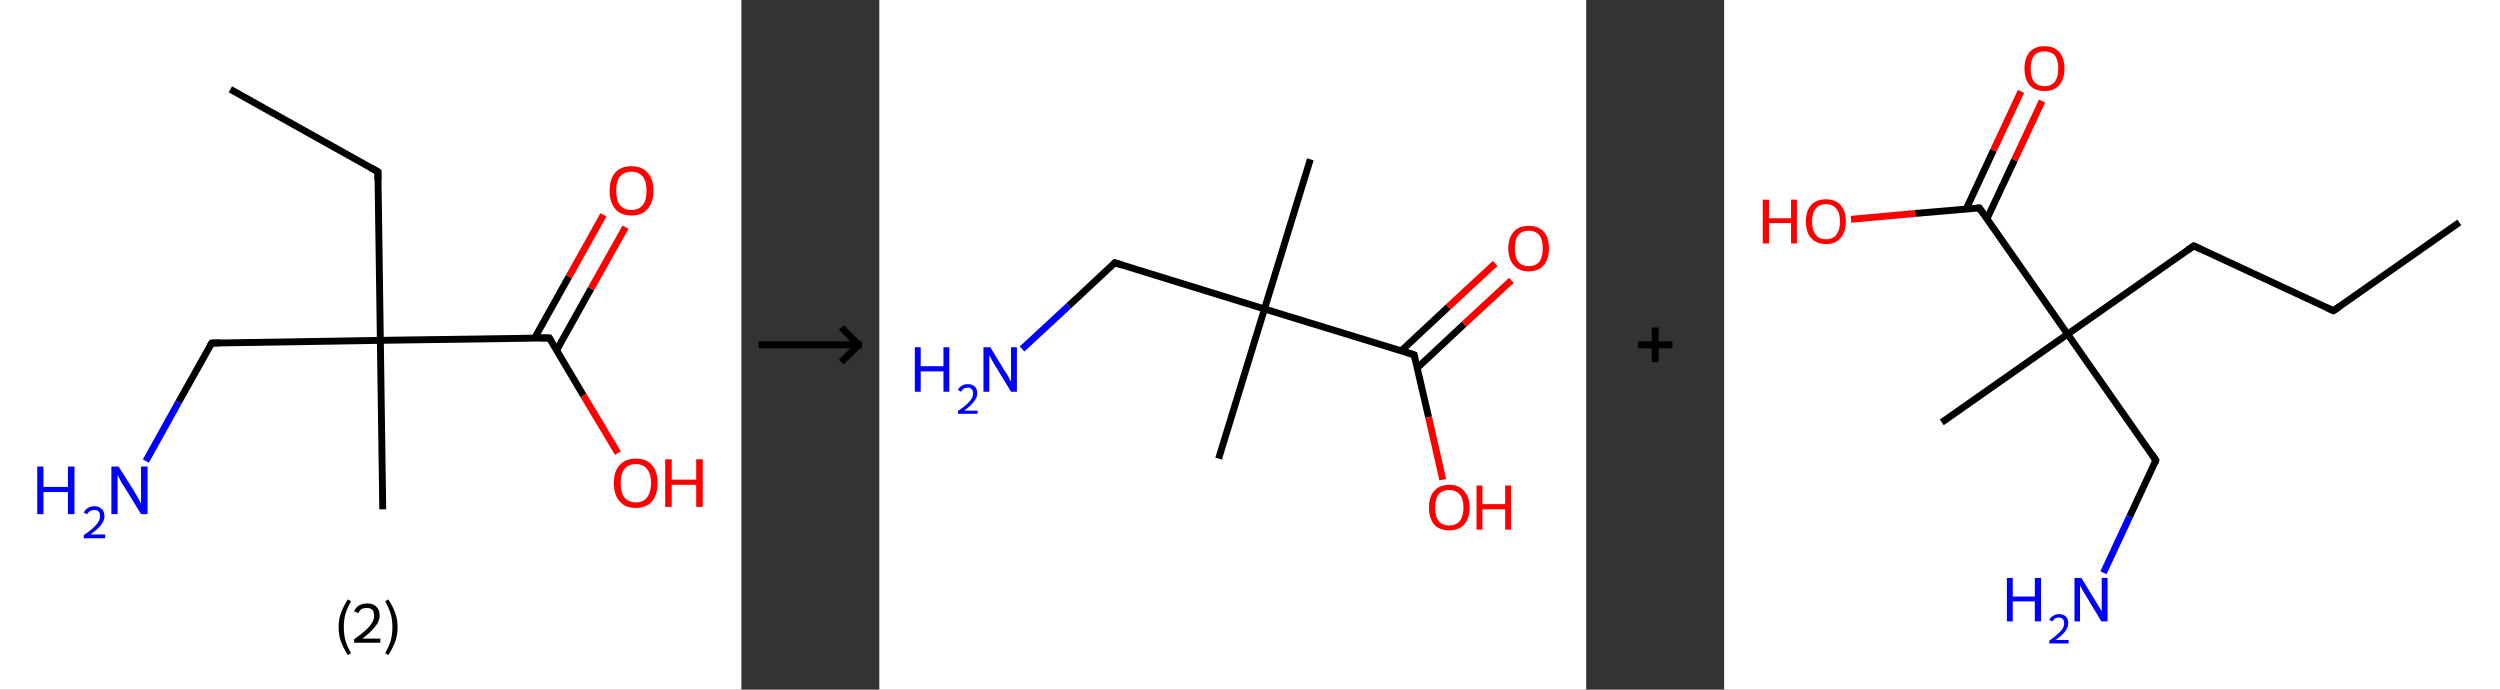 <?xml version='1.0' encoding='ASCII' standalone='yes'?>
<svg xmlns="http://www.w3.org/2000/svg" xmlns:xlink="http://www.w3.org/1999/xlink" version="1.1" width="725.0px" viewBox="0 0 725.0 200.0" height="200.0px">
  <rect x="0" y="0" width="725.0" height="200.0" fill="#333333" stroke="none"/>
  <g>
    <g transform="translate(0, 0) scale(1 1) "><!-- END OF HEADER -->
<rect style="opacity:1.0;fill:#FFFFFF;stroke:none" width="215.0" height="200.0" x="0.0" y="0.0"> </rect>
<path class="bond-0 atom-0 atom-1" d="M 66.8,25.9 L 109.6,49.8" style="fill:none;fill-rule:evenodd;stroke:#000000;stroke-width:2.0px;stroke-linecap:butt;stroke-linejoin:miter;stroke-opacity:1"/>
<path class="bond-1 atom-1 atom-2" d="M 109.6,49.8 L 110.3,98.7" style="fill:none;fill-rule:evenodd;stroke:#000000;stroke-width:2.0px;stroke-linecap:butt;stroke-linejoin:miter;stroke-opacity:1"/>
<path class="bond-2 atom-2 atom-3" d="M 110.3,98.7 L 111.0,147.7" style="fill:none;fill-rule:evenodd;stroke:#000000;stroke-width:2.0px;stroke-linecap:butt;stroke-linejoin:miter;stroke-opacity:1"/>
<path class="bond-3 atom-2 atom-4" d="M 110.3,98.7 L 61.4,99.5" style="fill:none;fill-rule:evenodd;stroke:#000000;stroke-width:2.0px;stroke-linecap:butt;stroke-linejoin:miter;stroke-opacity:1"/>
<path class="bond-4 atom-4 atom-5" d="M 61.4,99.5 L 51.8,116.6" style="fill:none;fill-rule:evenodd;stroke:#000000;stroke-width:2.0px;stroke-linecap:butt;stroke-linejoin:miter;stroke-opacity:1"/>
<path class="bond-4 atom-4 atom-5" d="M 51.8,116.6 L 42.3,133.7" style="fill:none;fill-rule:evenodd;stroke:#0000FF;stroke-width:2.0px;stroke-linecap:butt;stroke-linejoin:miter;stroke-opacity:1"/>
<path class="bond-5 atom-2 atom-6" d="M 110.3,98.7 L 159.3,98.0" style="fill:none;fill-rule:evenodd;stroke:#000000;stroke-width:2.0px;stroke-linecap:butt;stroke-linejoin:miter;stroke-opacity:1"/>
<path class="bond-6 atom-6 atom-7" d="M 161.4,101.6 L 171.4,83.7" style="fill:none;fill-rule:evenodd;stroke:#000000;stroke-width:2.0px;stroke-linecap:butt;stroke-linejoin:miter;stroke-opacity:1"/>
<path class="bond-6 atom-6 atom-7" d="M 171.4,83.7 L 181.4,65.9" style="fill:none;fill-rule:evenodd;stroke:#FF0000;stroke-width:2.0px;stroke-linecap:butt;stroke-linejoin:miter;stroke-opacity:1"/>
<path class="bond-6 atom-6 atom-7" d="M 155.0,98.1 L 165.0,80.2" style="fill:none;fill-rule:evenodd;stroke:#000000;stroke-width:2.0px;stroke-linecap:butt;stroke-linejoin:miter;stroke-opacity:1"/>
<path class="bond-6 atom-6 atom-7" d="M 165.0,80.2 L 175.0,62.3" style="fill:none;fill-rule:evenodd;stroke:#FF0000;stroke-width:2.0px;stroke-linecap:butt;stroke-linejoin:miter;stroke-opacity:1"/>
<path class="bond-7 atom-6 atom-8" d="M 159.3,98.0 L 169.2,114.7" style="fill:none;fill-rule:evenodd;stroke:#000000;stroke-width:2.0px;stroke-linecap:butt;stroke-linejoin:miter;stroke-opacity:1"/>
<path class="bond-7 atom-6 atom-8" d="M 169.2,114.7 L 179.2,131.4" style="fill:none;fill-rule:evenodd;stroke:#FF0000;stroke-width:2.0px;stroke-linecap:butt;stroke-linejoin:miter;stroke-opacity:1"/>
<path d="M 107.4,48.6 L 109.6,49.8 L 109.6,52.2" style="fill:none;stroke:#000000;stroke-width:2.0px;stroke-linecap:butt;stroke-linejoin:miter;stroke-opacity:1;"/>
<path d="M 63.8,99.4 L 61.4,99.5 L 60.9,100.3" style="fill:none;stroke:#000000;stroke-width:2.0px;stroke-linecap:butt;stroke-linejoin:miter;stroke-opacity:1;"/>
<path d="M 156.8,98.0 L 159.3,98.0 L 159.8,98.8" style="fill:none;stroke:#000000;stroke-width:2.0px;stroke-linecap:butt;stroke-linejoin:miter;stroke-opacity:1;"/>
<path class="atom-5" d="M 10.8 135.3 L 12.6 135.3 L 12.6 141.2 L 19.7 141.2 L 19.7 135.3 L 21.6 135.3 L 21.6 149.1 L 19.7 149.1 L 19.7 142.7 L 12.6 142.7 L 12.6 149.1 L 10.8 149.1 L 10.8 135.3 " fill="#0000FF"/>
<path class="atom-5" d="M 24.3 148.7 Q 24.6 147.8, 25.5 147.3 Q 26.3 146.8, 27.4 146.8 Q 28.7 146.8, 29.5 147.6 Q 30.3 148.3, 30.3 149.7 Q 30.3 151.0, 29.3 152.3 Q 28.3 153.5, 26.2 155.0 L 30.5 155.0 L 30.5 156.1 L 24.3 156.1 L 24.3 155.2 Q 26.0 154.0, 27.0 153.1 Q 28.0 152.2, 28.5 151.4 Q 29.0 150.6, 29.0 149.7 Q 29.0 148.8, 28.6 148.3 Q 28.1 147.9, 27.4 147.9 Q 26.6 147.9, 26.1 148.2 Q 25.6 148.5, 25.3 149.1 L 24.3 148.7 " fill="#0000FF"/>
<path class="atom-5" d="M 34.4 135.3 L 39.0 142.6 Q 39.4 143.3, 40.2 144.7 Q 40.9 146.0, 40.9 146.1 L 40.9 135.3 L 42.8 135.3 L 42.8 149.1 L 40.9 149.1 L 36.0 141.1 Q 35.4 140.2, 34.8 139.1 Q 34.2 138.0, 34.1 137.7 L 34.1 149.1 L 32.3 149.1 L 32.3 135.3 L 34.4 135.3 " fill="#0000FF"/>
<path class="atom-7" d="M 176.8 55.3 Q 176.8 51.9, 178.4 50.1 Q 180.0 48.2, 183.1 48.2 Q 186.2 48.2, 187.8 50.1 Q 189.5 51.9, 189.5 55.3 Q 189.5 58.6, 187.8 60.6 Q 186.2 62.5, 183.1 62.5 Q 180.1 62.5, 178.4 60.6 Q 176.8 58.7, 176.8 55.3 M 183.1 60.9 Q 185.2 60.9, 186.4 59.5 Q 187.5 58.1, 187.5 55.3 Q 187.5 52.6, 186.4 51.2 Q 185.2 49.8, 183.1 49.8 Q 181.0 49.8, 179.8 51.2 Q 178.7 52.5, 178.7 55.3 Q 178.7 58.1, 179.8 59.5 Q 181.0 60.9, 183.1 60.9 " fill="#FF0000"/>
<path class="atom-8" d="M 178.0 140.1 Q 178.0 136.7, 179.7 134.9 Q 181.3 133.0, 184.4 133.0 Q 187.5 133.0, 189.1 134.9 Q 190.7 136.7, 190.7 140.1 Q 190.7 143.4, 189.1 145.4 Q 187.4 147.3, 184.4 147.3 Q 181.3 147.3, 179.7 145.4 Q 178.0 143.5, 178.0 140.1 M 184.4 145.7 Q 186.5 145.7, 187.6 144.3 Q 188.8 142.8, 188.8 140.1 Q 188.8 137.3, 187.6 136.0 Q 186.5 134.6, 184.4 134.6 Q 182.3 134.6, 181.1 136.0 Q 180.0 137.3, 180.0 140.1 Q 180.0 142.9, 181.1 144.3 Q 182.3 145.7, 184.4 145.7 " fill="#FF0000"/>
<path class="atom-8" d="M 192.9 133.2 L 194.8 133.2 L 194.8 139.1 L 201.9 139.1 L 201.9 133.2 L 203.8 133.2 L 203.8 147.0 L 201.9 147.0 L 201.9 140.6 L 194.8 140.6 L 194.8 147.0 L 192.9 147.0 L 192.9 133.2 " fill="#FF0000"/>
<path class="legend" d="M 98.2 181.9 Q 98.2 179.6, 98.9 177.7 Q 99.6 175.8, 100.9 173.8 L 101.8 174.4 Q 100.7 176.3, 100.2 178.0 Q 99.7 179.7, 99.7 181.9 Q 99.7 184.0, 100.2 185.8 Q 100.7 187.5, 101.8 189.4 L 100.9 190.0 Q 99.6 188.0, 98.9 186.1 Q 98.2 184.2, 98.2 181.9 " fill="#000000"/>
<path class="legend" d="M 102.7 177.3 Q 103.1 176.2, 104.1 175.6 Q 105.1 175.0, 106.5 175.0 Q 108.2 175.0, 109.1 175.9 Q 110.1 176.8, 110.1 178.5 Q 110.1 180.2, 108.8 181.7 Q 107.6 183.3, 105.1 185.2 L 110.3 185.2 L 110.3 186.4 L 102.7 186.4 L 102.7 185.4 Q 104.8 183.9, 106.0 182.8 Q 107.3 181.6, 107.9 180.6 Q 108.5 179.6, 108.5 178.6 Q 108.5 177.5, 108.0 176.9 Q 107.4 176.3, 106.5 176.3 Q 105.5 176.3, 104.9 176.6 Q 104.3 177.0, 103.9 177.8 L 102.7 177.3 " fill="#000000"/>
<path class="legend" d="M 115.3 181.9 Q 115.3 184.2, 114.6 186.1 Q 113.9 188.0, 112.6 190.0 L 111.7 189.4 Q 112.8 187.5, 113.3 185.8 Q 113.8 184.0, 113.8 181.9 Q 113.8 179.7, 113.3 178.0 Q 112.8 176.3, 111.7 174.4 L 112.6 173.8 Q 113.9 175.8, 114.6 177.7 Q 115.3 179.6, 115.3 181.9 " fill="#000000"/>
</g>
    <g transform="translate(215.0, 0) scale(1 1) "><line x1="5" y1="100" x2="35" y2="100" style="stroke:rgb(0,0,0);stroke-width:2"/>
  <line x1="34" y1="100" x2="29" y2="95" style="stroke:rgb(0,0,0);stroke-width:2"/>
  <line x1="34" y1="100" x2="29" y2="105" style="stroke:rgb(0,0,0);stroke-width:2"/>
</g>
    <g transform="translate(255.0, 0) scale(1 1) "><!-- END OF HEADER -->
<rect style="opacity:1.0;fill:#FFFFFF;stroke:none" width="205.0" height="200.0" x="0.0" y="0.0"> </rect>
<path class="bond-0 atom-0 atom-1" d="M 125.0,46.2 L 111.7,89.6" style="fill:none;fill-rule:evenodd;stroke:#000000;stroke-width:2.0px;stroke-linecap:butt;stroke-linejoin:miter;stroke-opacity:1"/>
<path class="bond-1 atom-1 atom-2" d="M 111.7,89.6 L 98.4,133.0" style="fill:none;fill-rule:evenodd;stroke:#000000;stroke-width:2.0px;stroke-linecap:butt;stroke-linejoin:miter;stroke-opacity:1"/>
<path class="bond-2 atom-1 atom-3" d="M 111.7,89.6 L 68.3,76.2" style="fill:none;fill-rule:evenodd;stroke:#000000;stroke-width:2.0px;stroke-linecap:butt;stroke-linejoin:miter;stroke-opacity:1"/>
<path class="bond-3 atom-3 atom-4" d="M 68.3,76.2 L 54.9,88.7" style="fill:none;fill-rule:evenodd;stroke:#000000;stroke-width:2.0px;stroke-linecap:butt;stroke-linejoin:miter;stroke-opacity:1"/>
<path class="bond-3 atom-3 atom-4" d="M 54.9,88.7 L 41.4,101.2" style="fill:none;fill-rule:evenodd;stroke:#0000FF;stroke-width:2.0px;stroke-linecap:butt;stroke-linejoin:miter;stroke-opacity:1"/>
<path class="bond-4 atom-1 atom-5" d="M 111.7,89.6 L 155.1,102.9" style="fill:none;fill-rule:evenodd;stroke:#000000;stroke-width:2.0px;stroke-linecap:butt;stroke-linejoin:miter;stroke-opacity:1"/>
<path class="bond-5 atom-5 atom-6" d="M 156.0,106.7 L 169.6,94.0" style="fill:none;fill-rule:evenodd;stroke:#000000;stroke-width:2.0px;stroke-linecap:butt;stroke-linejoin:miter;stroke-opacity:1"/>
<path class="bond-5 atom-5 atom-6" d="M 169.6,94.0 L 183.3,81.3" style="fill:none;fill-rule:evenodd;stroke:#FF0000;stroke-width:2.0px;stroke-linecap:butt;stroke-linejoin:miter;stroke-opacity:1"/>
<path class="bond-5 atom-5 atom-6" d="M 151.4,101.7 L 165.0,89.0" style="fill:none;fill-rule:evenodd;stroke:#000000;stroke-width:2.0px;stroke-linecap:butt;stroke-linejoin:miter;stroke-opacity:1"/>
<path class="bond-5 atom-5 atom-6" d="M 165.0,89.0 L 178.6,76.4" style="fill:none;fill-rule:evenodd;stroke:#FF0000;stroke-width:2.0px;stroke-linecap:butt;stroke-linejoin:miter;stroke-opacity:1"/>
<path class="bond-6 atom-5 atom-7" d="M 155.1,102.9 L 159.3,121.0" style="fill:none;fill-rule:evenodd;stroke:#000000;stroke-width:2.0px;stroke-linecap:butt;stroke-linejoin:miter;stroke-opacity:1"/>
<path class="bond-6 atom-5 atom-7" d="M 159.3,121.0 L 163.4,139.1" style="fill:none;fill-rule:evenodd;stroke:#FF0000;stroke-width:2.0px;stroke-linecap:butt;stroke-linejoin:miter;stroke-opacity:1"/>
<path d="M 70.5,76.9 L 68.3,76.2 L 67.6,76.9" style="fill:none;stroke:#000000;stroke-width:2.0px;stroke-linecap:butt;stroke-linejoin:miter;stroke-opacity:1;"/>
<path d="M 152.9,102.2 L 155.1,102.9 L 155.3,103.8" style="fill:none;stroke:#000000;stroke-width:2.0px;stroke-linecap:butt;stroke-linejoin:miter;stroke-opacity:1;"/>
<path class="atom-4" d="M 10.3 100.7 L 12.0 100.7 L 12.0 106.2 L 18.6 106.2 L 18.6 100.7 L 20.3 100.7 L 20.3 113.6 L 18.6 113.6 L 18.6 107.7 L 12.0 107.7 L 12.0 113.6 L 10.3 113.6 L 10.3 100.7 " fill="#0000FF"/>
<path class="atom-4" d="M 22.8 113.1 Q 23.1 112.3, 23.9 111.9 Q 24.6 111.4, 25.7 111.4 Q 26.9 111.4, 27.7 112.1 Q 28.4 112.8, 28.4 114.1 Q 28.4 115.3, 27.4 116.5 Q 26.5 117.7, 24.6 119.1 L 28.5 119.1 L 28.5 120.0 L 22.8 120.0 L 22.8 119.2 Q 24.4 118.1, 25.3 117.3 Q 26.3 116.4, 26.7 115.7 Q 27.2 114.9, 27.2 114.1 Q 27.2 113.3, 26.8 112.9 Q 26.4 112.4, 25.7 112.4 Q 25.0 112.4, 24.5 112.7 Q 24.1 113.0, 23.7 113.6 L 22.8 113.1 " fill="#0000FF"/>
<path class="atom-4" d="M 32.2 100.7 L 36.4 107.6 Q 36.9 108.2, 37.5 109.4 Q 38.2 110.7, 38.2 110.7 L 38.2 100.7 L 39.9 100.7 L 39.9 113.6 L 38.2 113.6 L 33.7 106.2 Q 33.1 105.3, 32.6 104.3 Q 32.0 103.3, 31.9 103.0 L 31.9 113.6 L 30.2 113.6 L 30.2 100.7 L 32.2 100.7 " fill="#0000FF"/>
<path class="atom-6" d="M 182.4 72.0 Q 182.4 68.9, 184.0 67.2 Q 185.5 65.5, 188.3 65.5 Q 191.2 65.5, 192.7 67.2 Q 194.2 68.9, 194.2 72.0 Q 194.2 75.1, 192.7 76.9 Q 191.2 78.7, 188.3 78.7 Q 185.5 78.7, 184.0 76.9 Q 182.4 75.1, 182.4 72.0 M 188.3 77.2 Q 190.3 77.2, 191.4 75.9 Q 192.4 74.6, 192.4 72.0 Q 192.4 69.5, 191.4 68.2 Q 190.3 66.9, 188.3 66.9 Q 186.4 66.9, 185.3 68.2 Q 184.3 69.5, 184.3 72.0 Q 184.3 74.6, 185.3 75.9 Q 186.4 77.2, 188.3 77.2 " fill="#FF0000"/>
<path class="atom-7" d="M 159.4 147.2 Q 159.4 144.1, 160.9 142.4 Q 162.4 140.6, 165.3 140.6 Q 168.1 140.6, 169.6 142.4 Q 171.2 144.1, 171.2 147.2 Q 171.2 150.3, 169.6 152.1 Q 168.1 153.8, 165.3 153.8 Q 162.4 153.8, 160.9 152.1 Q 159.4 150.3, 159.4 147.2 M 165.3 152.4 Q 167.2 152.4, 168.3 151.1 Q 169.4 149.8, 169.4 147.2 Q 169.4 144.6, 168.3 143.4 Q 167.2 142.1, 165.3 142.1 Q 163.3 142.1, 162.2 143.4 Q 161.2 144.6, 161.2 147.2 Q 161.2 149.8, 162.2 151.1 Q 163.3 152.4, 165.3 152.4 " fill="#FF0000"/>
<path class="atom-7" d="M 173.2 140.8 L 174.9 140.8 L 174.9 146.2 L 181.5 146.2 L 181.5 140.8 L 183.2 140.8 L 183.2 153.6 L 181.5 153.6 L 181.5 147.7 L 174.9 147.7 L 174.9 153.6 L 173.2 153.6 L 173.2 140.8 " fill="#FF0000"/>
</g>
    <g transform="translate(460.0, 0) scale(1 1) "><line x1="15" y1="100" x2="25" y2="100" style="stroke:rgb(0,0,0);stroke-width:2"/>
  <line x1="20" y1="95" x2="20" y2="105" style="stroke:rgb(0,0,0);stroke-width:2"/>
</g>
    <g transform="translate(500.0, 0) scale(1 1) "><!-- END OF HEADER -->
<rect style="opacity:1.0;fill:#FFFFFF;stroke:none" width="225.0" height="200.0" x="0.0" y="0.0"> </rect>
<path class="bond-0 atom-0 atom-1" d="M 213.2,64.5 L 176.7,90.1" style="fill:none;fill-rule:evenodd;stroke:#000000;stroke-width:2.0px;stroke-linecap:butt;stroke-linejoin:miter;stroke-opacity:1"/>
<path class="bond-1 atom-1 atom-2" d="M 176.7,90.1 L 136.2,71.3" style="fill:none;fill-rule:evenodd;stroke:#000000;stroke-width:2.0px;stroke-linecap:butt;stroke-linejoin:miter;stroke-opacity:1"/>
<path class="bond-2 atom-2 atom-3" d="M 136.2,71.3 L 99.6,96.9" style="fill:none;fill-rule:evenodd;stroke:#000000;stroke-width:2.0px;stroke-linecap:butt;stroke-linejoin:miter;stroke-opacity:1"/>
<path class="bond-3 atom-3 atom-4" d="M 99.6,96.9 L 63.1,122.5" style="fill:none;fill-rule:evenodd;stroke:#000000;stroke-width:2.0px;stroke-linecap:butt;stroke-linejoin:miter;stroke-opacity:1"/>
<path class="bond-4 atom-3 atom-5" d="M 99.6,96.9 L 125.2,133.5" style="fill:none;fill-rule:evenodd;stroke:#000000;stroke-width:2.0px;stroke-linecap:butt;stroke-linejoin:miter;stroke-opacity:1"/>
<path class="bond-5 atom-5 atom-6" d="M 125.2,133.5 L 117.6,149.8" style="fill:none;fill-rule:evenodd;stroke:#000000;stroke-width:2.0px;stroke-linecap:butt;stroke-linejoin:miter;stroke-opacity:1"/>
<path class="bond-5 atom-5 atom-6" d="M 117.6,149.8 L 110.0,166.1" style="fill:none;fill-rule:evenodd;stroke:#0000FF;stroke-width:2.0px;stroke-linecap:butt;stroke-linejoin:miter;stroke-opacity:1"/>
<path class="bond-6 atom-3 atom-7" d="M 99.6,96.9 L 74.0,60.3" style="fill:none;fill-rule:evenodd;stroke:#000000;stroke-width:2.0px;stroke-linecap:butt;stroke-linejoin:miter;stroke-opacity:1"/>
<path class="bond-7 atom-7 atom-8" d="M 76.2,63.5 L 84.2,46.4" style="fill:none;fill-rule:evenodd;stroke:#000000;stroke-width:2.0px;stroke-linecap:butt;stroke-linejoin:miter;stroke-opacity:1"/>
<path class="bond-7 atom-7 atom-8" d="M 84.2,46.4 L 92.2,29.3" style="fill:none;fill-rule:evenodd;stroke:#FF0000;stroke-width:2.0px;stroke-linecap:butt;stroke-linejoin:miter;stroke-opacity:1"/>
<path class="bond-7 atom-7 atom-8" d="M 70.2,60.6 L 78.1,43.6" style="fill:none;fill-rule:evenodd;stroke:#000000;stroke-width:2.0px;stroke-linecap:butt;stroke-linejoin:miter;stroke-opacity:1"/>
<path class="bond-7 atom-7 atom-8" d="M 78.1,43.6 L 86.1,26.5" style="fill:none;fill-rule:evenodd;stroke:#FF0000;stroke-width:2.0px;stroke-linecap:butt;stroke-linejoin:miter;stroke-opacity:1"/>
<path class="bond-8 atom-7 atom-9" d="M 74.0,60.3 L 55.4,61.9" style="fill:none;fill-rule:evenodd;stroke:#000000;stroke-width:2.0px;stroke-linecap:butt;stroke-linejoin:miter;stroke-opacity:1"/>
<path class="bond-8 atom-7 atom-9" d="M 55.4,61.9 L 36.8,63.6" style="fill:none;fill-rule:evenodd;stroke:#FF0000;stroke-width:2.0px;stroke-linecap:butt;stroke-linejoin:miter;stroke-opacity:1"/>
<path d="M 178.5,88.9 L 176.7,90.1 L 174.7,89.2" style="fill:none;stroke:#000000;stroke-width:2.0px;stroke-linecap:butt;stroke-linejoin:miter;stroke-opacity:1;"/>
<path d="M 138.2,72.2 L 136.2,71.3 L 134.4,72.5" style="fill:none;stroke:#000000;stroke-width:2.0px;stroke-linecap:butt;stroke-linejoin:miter;stroke-opacity:1;"/>
<path d="M 124.0,131.6 L 125.2,133.5 L 124.9,134.3" style="fill:none;stroke:#000000;stroke-width:2.0px;stroke-linecap:butt;stroke-linejoin:miter;stroke-opacity:1;"/>
<path d="M 75.3,62.1 L 74.0,60.3 L 73.1,60.4" style="fill:none;stroke:#000000;stroke-width:2.0px;stroke-linecap:butt;stroke-linejoin:miter;stroke-opacity:1;"/>
<path class="atom-6" d="M 82.0 167.6 L 83.7 167.6 L 83.7 173.0 L 90.1 173.0 L 90.1 167.6 L 91.9 167.6 L 91.9 180.2 L 90.1 180.2 L 90.1 174.4 L 83.7 174.4 L 83.7 180.2 L 82.0 180.2 L 82.0 167.6 " fill="#0000FF"/>
<path class="atom-6" d="M 94.3 179.8 Q 94.6 179.0, 95.4 178.6 Q 96.1 178.1, 97.1 178.1 Q 98.4 178.1, 99.1 178.8 Q 99.8 179.5, 99.8 180.7 Q 99.8 181.9, 98.9 183.1 Q 98.0 184.3, 96.1 185.6 L 99.9 185.6 L 99.9 186.6 L 94.3 186.6 L 94.3 185.8 Q 95.9 184.7, 96.8 183.8 Q 97.7 183.0, 98.2 182.3 Q 98.6 181.5, 98.6 180.8 Q 98.6 180.0, 98.2 179.5 Q 97.8 179.1, 97.1 179.1 Q 96.4 179.1, 96.0 179.3 Q 95.6 179.6, 95.2 180.2 L 94.3 179.8 " fill="#0000FF"/>
<path class="atom-6" d="M 103.6 167.6 L 107.7 174.3 Q 108.1 175.0, 108.8 176.1 Q 109.5 177.3, 109.5 177.4 L 109.5 167.6 L 111.2 167.6 L 111.2 180.2 L 109.4 180.2 L 105.0 172.9 Q 104.5 172.1, 103.9 171.1 Q 103.4 170.1, 103.2 169.8 L 103.2 180.2 L 101.6 180.2 L 101.6 167.6 L 103.6 167.6 " fill="#0000FF"/>
<path class="atom-8" d="M 87.1 19.9 Q 87.1 16.8, 88.6 15.1 Q 90.1 13.4, 92.9 13.4 Q 95.7 13.4, 97.2 15.1 Q 98.7 16.8, 98.7 19.9 Q 98.7 22.9, 97.2 24.7 Q 95.7 26.4, 92.9 26.4 Q 90.1 26.4, 88.6 24.7 Q 87.1 23.0, 87.1 19.9 M 92.9 25.0 Q 94.8 25.0, 95.9 23.7 Q 96.9 22.4, 96.9 19.9 Q 96.9 17.4, 95.9 16.1 Q 94.8 14.9, 92.9 14.9 Q 91.0 14.9, 89.9 16.1 Q 88.9 17.4, 88.9 19.9 Q 88.9 22.4, 89.9 23.7 Q 91.0 25.0, 92.9 25.0 " fill="#FF0000"/>
<path class="atom-9" d="M 11.2 57.9 L 13.0 57.9 L 13.0 63.3 L 19.4 63.3 L 19.4 57.9 L 21.1 57.9 L 21.1 70.6 L 19.4 70.6 L 19.4 64.7 L 13.0 64.7 L 13.0 70.6 L 11.2 70.6 L 11.2 57.9 " fill="#FF0000"/>
<path class="atom-9" d="M 23.7 64.2 Q 23.7 61.2, 25.2 59.5 Q 26.7 57.8, 29.5 57.8 Q 32.3 57.8, 33.8 59.5 Q 35.3 61.2, 35.3 64.2 Q 35.3 67.3, 33.8 69.0 Q 32.3 70.8, 29.5 70.8 Q 26.8 70.8, 25.2 69.0 Q 23.7 67.3, 23.7 64.2 M 29.5 69.4 Q 31.5 69.4, 32.5 68.1 Q 33.6 66.8, 33.6 64.2 Q 33.6 61.7, 32.5 60.5 Q 31.5 59.2, 29.5 59.2 Q 27.6 59.2, 26.6 60.5 Q 25.5 61.7, 25.5 64.2 Q 25.5 66.8, 26.6 68.1 Q 27.6 69.4, 29.5 69.4 " fill="#FF0000"/>
</g>
  </g>
</svg>
